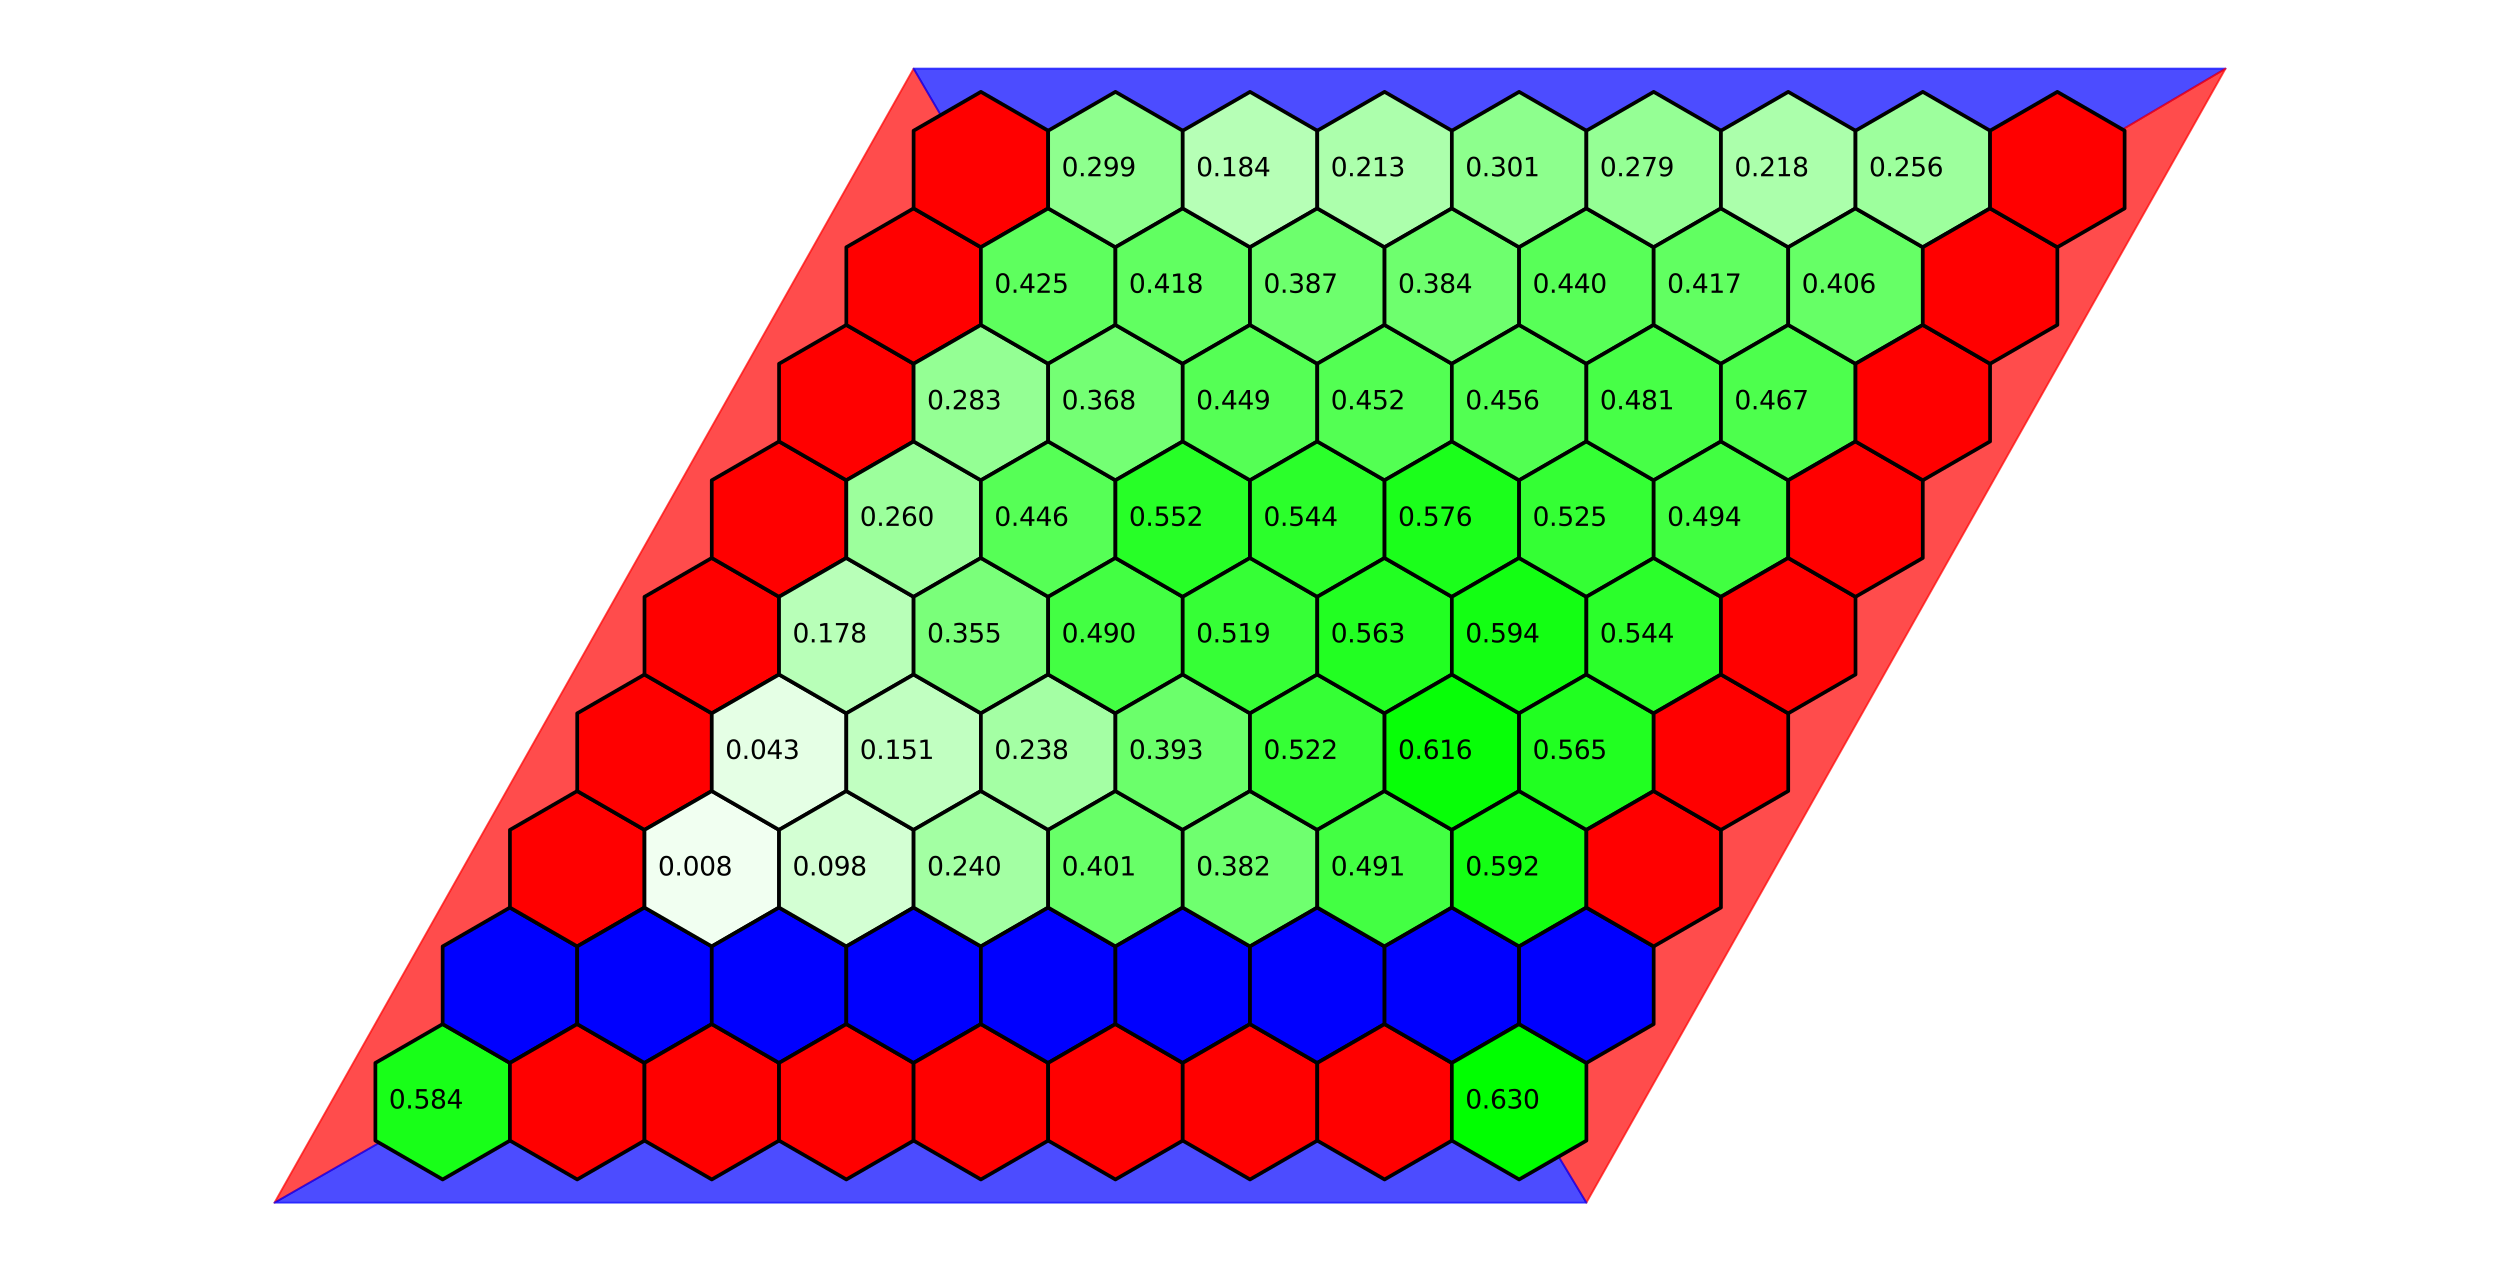 <?xml version="1.0" encoding="utf-8" standalone="no"?>
<!DOCTYPE svg PUBLIC "-//W3C//DTD SVG 1.1//EN"
  "http://www.w3.org/Graphics/SVG/1.1/DTD/svg11.dtd">
<svg xmlns:xlink="http://www.w3.org/1999/xlink" width="1350.72pt" height="686.88pt" viewBox="0 0 1350.72 686.88" xmlns="http://www.w3.org/2000/svg" version="1.1">
 <defs>
  <style type="text/css">*{stroke-linejoin: round; stroke-linecap: butt}</style>
 </defs>
 <g id="figure_1">
  <g id="patch_1">
   <path d="M 0 686.88 
L 1350.72 686.88 
L 1350.72 0 
L 0 0 
z
" style="fill: #ffffff"/>
  </g>
  <g id="axes_1">
   <g id="patch_2">
    <path d="M 675.36 348.31 
L 148.287 649.804 
L 493.611 37.076 
z
" clip-path="url(#pc515f93afd)" style="fill: #ff0000; opacity: 0.7; stroke: #ff0000; stroke-linejoin: miter"/>
   </g>
   <g id="patch_3">
    <path d="M 675.36 348.31 
L 1202.433 37.076 
L 493.611 37.076 
z
" clip-path="url(#pc515f93afd)" style="fill: #0000ff; opacity: 0.7; stroke: #0000ff; stroke-linejoin: miter"/>
   </g>
   <g id="patch_4">
    <path d="M 675.36 348.31 
L 1202.433 37.076 
L 857.109 649.804 
z
" clip-path="url(#pc515f93afd)" style="fill: #ff0000; opacity: 0.7; stroke: #ff0000; stroke-linejoin: miter"/>
   </g>
   <g id="patch_5">
    <path d="M 675.36 348.31 
L 148.287 649.804 
L 857.109 649.804 
z
" clip-path="url(#pc515f93afd)" style="fill: #0000ff; opacity: 0.7; stroke: #0000ff; stroke-linejoin: miter"/>
   </g>
   <g id="patch_6">
    <path d="M 239.162 553.306 
L 202.812 574.293 
L 202.812 616.266 
L 239.162 637.253 
L 275.511 616.266 
L 275.511 574.293 
z
" clip-path="url(#pc515f93afd)" style="fill: #18ff18; stroke: #000000; stroke-width: 2; stroke-linejoin: miter"/>
   </g>
   <g id="patch_7">
    <path d="M 275.511 490.346 
L 239.162 511.333 
L 239.162 553.306 
L 275.511 574.293 
L 311.861 553.306 
L 311.861 511.333 
z
" clip-path="url(#pc515f93afd)" style="fill: #0000ff; stroke: #000000; stroke-width: 2; stroke-linejoin: miter"/>
   </g>
   <g id="patch_8">
    <path d="M 311.861 427.386 
L 275.511 448.373 
L 275.511 490.346 
L 311.861 511.333 
L 348.211 490.346 
L 348.211 448.373 
z
" clip-path="url(#pc515f93afd)" style="fill: #ff0000; stroke: #000000; stroke-width: 2; stroke-linejoin: miter"/>
   </g>
   <g id="patch_9">
    <path d="M 348.211 364.427 
L 311.861 385.413 
L 311.861 427.386 
L 348.211 448.373 
L 384.561 427.386 
L 384.561 385.413 
z
" clip-path="url(#pc515f93afd)" style="fill: #ff0000; stroke: #000000; stroke-width: 2; stroke-linejoin: miter"/>
   </g>
   <g id="patch_10">
    <path d="M 384.561 301.467 
L 348.211 322.453 
L 348.211 364.427 
L 384.561 385.413 
L 420.911 364.427 
L 420.911 322.453 
z
" clip-path="url(#pc515f93afd)" style="fill: #ff0000; stroke: #000000; stroke-width: 2; stroke-linejoin: miter"/>
   </g>
   <g id="patch_11">
    <path d="M 420.911 238.507 
L 384.561 259.494 
L 384.561 301.467 
L 420.911 322.453 
L 457.261 301.467 
L 457.261 259.494 
z
" clip-path="url(#pc515f93afd)" style="fill: #ff0000; stroke: #000000; stroke-width: 2; stroke-linejoin: miter"/>
   </g>
   <g id="patch_12">
    <path d="M 457.261 175.547 
L 420.911 196.534 
L 420.911 238.507 
L 457.261 259.494 
L 493.611 238.507 
L 493.611 196.534 
z
" clip-path="url(#pc515f93afd)" style="fill: #ff0000; stroke: #000000; stroke-width: 2; stroke-linejoin: miter"/>
   </g>
   <g id="patch_13">
    <path d="M 493.611 112.587 
L 457.261 133.574 
L 457.261 175.547 
L 493.611 196.534 
L 529.961 175.547 
L 529.961 133.574 
z
" clip-path="url(#pc515f93afd)" style="fill: #ff0000; stroke: #000000; stroke-width: 2; stroke-linejoin: miter"/>
   </g>
   <g id="patch_14">
    <path d="M 529.961 49.627 
L 493.611 70.614 
L 493.611 112.587 
L 529.961 133.574 
L 566.31 112.587 
L 566.31 70.614 
z
" clip-path="url(#pc515f93afd)" style="fill: #ff0000; stroke: #000000; stroke-width: 2; stroke-linejoin: miter"/>
   </g>
   <g id="patch_15">
    <path d="M 311.861 553.306 
L 275.511 574.293 
L 275.511 616.266 
L 311.861 637.253 
L 348.211 616.266 
L 348.211 574.293 
z
" clip-path="url(#pc515f93afd)" style="fill: #ff0000; stroke: #000000; stroke-width: 2; stroke-linejoin: miter"/>
   </g>
   <g id="patch_16">
    <path d="M 348.211 490.346 
L 311.861 511.333 
L 311.861 553.306 
L 348.211 574.293 
L 384.561 553.306 
L 384.561 511.333 
z
" clip-path="url(#pc515f93afd)" style="fill: #0000ff; stroke: #000000; stroke-width: 2; stroke-linejoin: miter"/>
   </g>
   <g id="patch_17">
    <path d="M 384.561 427.386 
L 348.211 448.373 
L 348.211 490.346 
L 384.561 511.333 
L 420.911 490.346 
L 420.911 448.373 
z
" clip-path="url(#pc515f93afd)" style="fill: #f1fff1; stroke: #000000; stroke-width: 2; stroke-linejoin: miter"/>
   </g>
   <g id="patch_18">
    <path d="M 420.911 364.427 
L 384.561 385.413 
L 384.561 427.386 
L 420.911 448.373 
L 457.261 427.386 
L 457.261 385.413 
z
" clip-path="url(#pc515f93afd)" style="fill: #e5ffe5; stroke: #000000; stroke-width: 2; stroke-linejoin: miter"/>
   </g>
   <g id="patch_19">
    <path d="M 457.261 301.467 
L 420.911 322.453 
L 420.911 364.427 
L 457.261 385.413 
L 493.611 364.427 
L 493.611 322.453 
z
" clip-path="url(#pc515f93afd)" style="fill: #b8ffb8; stroke: #000000; stroke-width: 2; stroke-linejoin: miter"/>
   </g>
   <g id="patch_20">
    <path d="M 493.611 238.507 
L 457.261 259.494 
L 457.261 301.467 
L 493.611 322.453 
L 529.961 301.467 
L 529.961 259.494 
z
" clip-path="url(#pc515f93afd)" style="fill: #9cff9c; stroke: #000000; stroke-width: 2; stroke-linejoin: miter"/>
   </g>
   <g id="patch_21">
    <path d="M 529.961 175.547 
L 493.611 196.534 
L 493.611 238.507 
L 529.961 259.494 
L 566.31 238.507 
L 566.31 196.534 
z
" clip-path="url(#pc515f93afd)" style="fill: #94ff94; stroke: #000000; stroke-width: 2; stroke-linejoin: miter"/>
   </g>
   <g id="patch_22">
    <path d="M 566.31 112.587 
L 529.961 133.574 
L 529.961 175.547 
L 566.31 196.534 
L 602.66 175.547 
L 602.66 133.574 
z
" clip-path="url(#pc515f93afd)" style="fill: #5eff5e; stroke: #000000; stroke-width: 2; stroke-linejoin: miter"/>
   </g>
   <g id="patch_23">
    <path d="M 602.66 49.627 
L 566.31 70.614 
L 566.31 112.587 
L 602.66 133.574 
L 639.01 112.587 
L 639.01 70.614 
z
" clip-path="url(#pc515f93afd)" style="fill: #8eff8e; stroke: #000000; stroke-width: 2; stroke-linejoin: miter"/>
   </g>
   <g id="patch_24">
    <path d="M 384.561 553.306 
L 348.211 574.293 
L 348.211 616.266 
L 384.561 637.253 
L 420.911 616.266 
L 420.911 574.293 
z
" clip-path="url(#pc515f93afd)" style="fill: #ff0000; stroke: #000000; stroke-width: 2; stroke-linejoin: miter"/>
   </g>
   <g id="patch_25">
    <path d="M 420.911 490.346 
L 384.561 511.333 
L 384.561 553.306 
L 420.911 574.293 
L 457.261 553.306 
L 457.261 511.333 
z
" clip-path="url(#pc515f93afd)" style="fill: #0000ff; stroke: #000000; stroke-width: 2; stroke-linejoin: miter"/>
   </g>
   <g id="patch_26">
    <path d="M 457.261 427.386 
L 420.911 448.373 
L 420.911 490.346 
L 457.261 511.333 
L 493.611 490.346 
L 493.611 448.373 
z
" clip-path="url(#pc515f93afd)" style="fill: #d3ffd3; stroke: #000000; stroke-width: 2; stroke-linejoin: miter"/>
   </g>
   <g id="patch_27">
    <path d="M 493.611 364.427 
L 457.261 385.413 
L 457.261 427.386 
L 493.611 448.373 
L 529.961 427.386 
L 529.961 385.413 
z
" clip-path="url(#pc515f93afd)" style="fill: #c1ffc1; stroke: #000000; stroke-width: 2; stroke-linejoin: miter"/>
   </g>
   <g id="patch_28">
    <path d="M 529.961 301.467 
L 493.611 322.453 
L 493.611 364.427 
L 529.961 385.413 
L 566.31 364.427 
L 566.31 322.453 
z
" clip-path="url(#pc515f93afd)" style="fill: #7aff7a; stroke: #000000; stroke-width: 2; stroke-linejoin: miter"/>
   </g>
   <g id="patch_29">
    <path d="M 566.31 238.507 
L 529.961 259.494 
L 529.961 301.467 
L 566.31 322.453 
L 602.66 301.467 
L 602.66 259.494 
z
" clip-path="url(#pc515f93afd)" style="fill: #56ff56; stroke: #000000; stroke-width: 2; stroke-linejoin: miter"/>
   </g>
   <g id="patch_30">
    <path d="M 602.66 175.547 
L 566.31 196.534 
L 566.31 238.507 
L 602.66 259.494 
L 639.01 238.507 
L 639.01 196.534 
z
" clip-path="url(#pc515f93afd)" style="fill: #74ff74; stroke: #000000; stroke-width: 2; stroke-linejoin: miter"/>
   </g>
   <g id="patch_31">
    <path d="M 639.01 112.587 
L 602.66 133.574 
L 602.66 175.547 
L 639.01 196.534 
L 675.36 175.547 
L 675.36 133.574 
z
" clip-path="url(#pc515f93afd)" style="fill: #61ff61; stroke: #000000; stroke-width: 2; stroke-linejoin: miter"/>
   </g>
   <g id="patch_32">
    <path d="M 675.36 49.627 
L 639.01 70.614 
L 639.01 112.587 
L 675.36 133.574 
L 711.71 112.587 
L 711.71 70.614 
z
" clip-path="url(#pc515f93afd)" style="fill: #b6ffb6; stroke: #000000; stroke-width: 2; stroke-linejoin: miter"/>
   </g>
   <g id="patch_33">
    <path d="M 457.261 553.306 
L 420.911 574.293 
L 420.911 616.266 
L 457.261 637.253 
L 493.611 616.266 
L 493.611 574.293 
z
" clip-path="url(#pc515f93afd)" style="fill: #ff0000; stroke: #000000; stroke-width: 2; stroke-linejoin: miter"/>
   </g>
   <g id="patch_34">
    <path d="M 493.611 490.346 
L 457.261 511.333 
L 457.261 553.306 
L 493.611 574.293 
L 529.961 553.306 
L 529.961 511.333 
z
" clip-path="url(#pc515f93afd)" style="fill: #0000ff; stroke: #000000; stroke-width: 2; stroke-linejoin: miter"/>
   </g>
   <g id="patch_35">
    <path d="M 529.961 427.386 
L 493.611 448.373 
L 493.611 490.346 
L 529.961 511.333 
L 566.31 490.346 
L 566.31 448.373 
z
" clip-path="url(#pc515f93afd)" style="fill: #a3ffa3; stroke: #000000; stroke-width: 2; stroke-linejoin: miter"/>
   </g>
   <g id="patch_36">
    <path d="M 566.31 364.427 
L 529.961 385.413 
L 529.961 427.386 
L 566.31 448.373 
L 602.66 427.386 
L 602.66 385.413 
z
" clip-path="url(#pc515f93afd)" style="fill: #a4ffa4; stroke: #000000; stroke-width: 2; stroke-linejoin: miter"/>
   </g>
   <g id="patch_37">
    <path d="M 602.66 301.467 
L 566.31 322.453 
L 566.31 364.427 
L 602.66 385.413 
L 639.01 364.427 
L 639.01 322.453 
z
" clip-path="url(#pc515f93afd)" style="fill: #43ff43; stroke: #000000; stroke-width: 2; stroke-linejoin: miter"/>
   </g>
   <g id="patch_38">
    <path d="M 639.01 238.507 
L 602.66 259.494 
L 602.66 301.467 
L 639.01 322.453 
L 675.36 301.467 
L 675.36 259.494 
z
" clip-path="url(#pc515f93afd)" style="fill: #27ff27; stroke: #000000; stroke-width: 2; stroke-linejoin: miter"/>
   </g>
   <g id="patch_39">
    <path d="M 675.36 175.547 
L 639.01 196.534 
L 639.01 238.507 
L 675.36 259.494 
L 711.71 238.507 
L 711.71 196.534 
z
" clip-path="url(#pc515f93afd)" style="fill: #55ff55; stroke: #000000; stroke-width: 2; stroke-linejoin: miter"/>
   </g>
   <g id="patch_40">
    <path d="M 711.71 112.587 
L 675.36 133.574 
L 675.36 175.547 
L 711.71 196.534 
L 748.06 175.547 
L 748.06 133.574 
z
" clip-path="url(#pc515f93afd)" style="fill: #6dff6d; stroke: #000000; stroke-width: 2; stroke-linejoin: miter"/>
   </g>
   <g id="patch_41">
    <path d="M 748.06 49.627 
L 711.71 70.614 
L 711.71 112.587 
L 748.06 133.574 
L 784.41 112.587 
L 784.41 70.614 
z
" clip-path="url(#pc515f93afd)" style="fill: #acffac; stroke: #000000; stroke-width: 2; stroke-linejoin: miter"/>
   </g>
   <g id="patch_42">
    <path d="M 529.961 553.306 
L 493.611 574.293 
L 493.611 616.266 
L 529.961 637.253 
L 566.31 616.266 
L 566.31 574.293 
z
" clip-path="url(#pc515f93afd)" style="fill: #ff0000; stroke: #000000; stroke-width: 2; stroke-linejoin: miter"/>
   </g>
   <g id="patch_43">
    <path d="M 566.31 490.346 
L 529.961 511.333 
L 529.961 553.306 
L 566.31 574.293 
L 602.66 553.306 
L 602.66 511.333 
z
" clip-path="url(#pc515f93afd)" style="fill: #0000ff; stroke: #000000; stroke-width: 2; stroke-linejoin: miter"/>
   </g>
   <g id="patch_44">
    <path d="M 602.66 427.386 
L 566.31 448.373 
L 566.31 490.346 
L 602.66 511.333 
L 639.01 490.346 
L 639.01 448.373 
z
" clip-path="url(#pc515f93afd)" style="fill: #68ff68; stroke: #000000; stroke-width: 2; stroke-linejoin: miter"/>
   </g>
   <g id="patch_45">
    <path d="M 639.01 364.427 
L 602.66 385.413 
L 602.66 427.386 
L 639.01 448.373 
L 675.36 427.386 
L 675.36 385.413 
z
" clip-path="url(#pc515f93afd)" style="fill: #6bff6b; stroke: #000000; stroke-width: 2; stroke-linejoin: miter"/>
   </g>
   <g id="patch_46">
    <path d="M 675.36 301.467 
L 639.01 322.453 
L 639.01 364.427 
L 675.36 385.413 
L 711.71 364.427 
L 711.71 322.453 
z
" clip-path="url(#pc515f93afd)" style="fill: #36ff36; stroke: #000000; stroke-width: 2; stroke-linejoin: miter"/>
   </g>
   <g id="patch_47">
    <path d="M 711.71 238.507 
L 675.36 259.494 
L 675.36 301.467 
L 711.71 322.453 
L 748.06 301.467 
L 748.06 259.494 
z
" clip-path="url(#pc515f93afd)" style="fill: #2bff2b; stroke: #000000; stroke-width: 2; stroke-linejoin: miter"/>
   </g>
   <g id="patch_48">
    <path d="M 748.06 175.547 
L 711.71 196.534 
L 711.71 238.507 
L 748.06 259.494 
L 784.41 238.507 
L 784.41 196.534 
z
" clip-path="url(#pc515f93afd)" style="fill: #53ff53; stroke: #000000; stroke-width: 2; stroke-linejoin: miter"/>
   </g>
   <g id="patch_49">
    <path d="M 784.41 112.587 
L 748.06 133.574 
L 748.06 175.547 
L 784.41 196.534 
L 820.759 175.547 
L 820.759 133.574 
z
" clip-path="url(#pc515f93afd)" style="fill: #6eff6e; stroke: #000000; stroke-width: 2; stroke-linejoin: miter"/>
   </g>
   <g id="patch_50">
    <path d="M 820.759 49.627 
L 784.41 70.614 
L 784.41 112.587 
L 820.759 133.574 
L 857.109 112.587 
L 857.109 70.614 
z
" clip-path="url(#pc515f93afd)" style="fill: #8dff8d; stroke: #000000; stroke-width: 2; stroke-linejoin: miter"/>
   </g>
   <g id="patch_51">
    <path d="M 602.66 553.306 
L 566.31 574.293 
L 566.31 616.266 
L 602.66 637.253 
L 639.01 616.266 
L 639.01 574.293 
z
" clip-path="url(#pc515f93afd)" style="fill: #ff0000; stroke: #000000; stroke-width: 2; stroke-linejoin: miter"/>
   </g>
   <g id="patch_52">
    <path d="M 639.01 490.346 
L 602.66 511.333 
L 602.66 553.306 
L 639.01 574.293 
L 675.36 553.306 
L 675.36 511.333 
z
" clip-path="url(#pc515f93afd)" style="fill: #0000ff; stroke: #000000; stroke-width: 2; stroke-linejoin: miter"/>
   </g>
   <g id="patch_53">
    <path d="M 675.36 427.386 
L 639.01 448.373 
L 639.01 490.346 
L 675.36 511.333 
L 711.71 490.346 
L 711.71 448.373 
z
" clip-path="url(#pc515f93afd)" style="fill: #6fff6f; stroke: #000000; stroke-width: 2; stroke-linejoin: miter"/>
   </g>
   <g id="patch_54">
    <path d="M 711.71 364.427 
L 675.36 385.413 
L 675.36 427.386 
L 711.71 448.373 
L 748.06 427.386 
L 748.06 385.413 
z
" clip-path="url(#pc515f93afd)" style="fill: #35ff35; stroke: #000000; stroke-width: 2; stroke-linejoin: miter"/>
   </g>
   <g id="patch_55">
    <path d="M 748.06 301.467 
L 711.71 322.453 
L 711.71 364.427 
L 748.06 385.413 
L 784.41 364.427 
L 784.41 322.453 
z
" clip-path="url(#pc515f93afd)" style="fill: #22ff22; stroke: #000000; stroke-width: 2; stroke-linejoin: miter"/>
   </g>
   <g id="patch_56">
    <path d="M 784.41 238.507 
L 748.06 259.494 
L 748.06 301.467 
L 784.41 322.453 
L 820.759 301.467 
L 820.759 259.494 
z
" clip-path="url(#pc515f93afd)" style="fill: #1bff1b; stroke: #000000; stroke-width: 2; stroke-linejoin: miter"/>
   </g>
   <g id="patch_57">
    <path d="M 820.759 175.547 
L 784.41 196.534 
L 784.41 238.507 
L 820.759 259.494 
L 857.109 238.507 
L 857.109 196.534 
z
" clip-path="url(#pc515f93afd)" style="fill: #52ff52; stroke: #000000; stroke-width: 2; stroke-linejoin: miter"/>
   </g>
   <g id="patch_58">
    <path d="M 857.109 112.587 
L 820.759 133.574 
L 820.759 175.547 
L 857.109 196.534 
L 893.459 175.547 
L 893.459 133.574 
z
" clip-path="url(#pc515f93afd)" style="fill: #58ff58; stroke: #000000; stroke-width: 2; stroke-linejoin: miter"/>
   </g>
   <g id="patch_59">
    <path d="M 893.459 49.627 
L 857.109 70.614 
L 857.109 112.587 
L 893.459 133.574 
L 929.809 112.587 
L 929.809 70.614 
z
" clip-path="url(#pc515f93afd)" style="fill: #95ff95; stroke: #000000; stroke-width: 2; stroke-linejoin: miter"/>
   </g>
   <g id="patch_60">
    <path d="M 675.36 553.306 
L 639.01 574.293 
L 639.01 616.266 
L 675.36 637.253 
L 711.71 616.266 
L 711.71 574.293 
z
" clip-path="url(#pc515f93afd)" style="fill: #ff0000; stroke: #000000; stroke-width: 2; stroke-linejoin: miter"/>
   </g>
   <g id="patch_61">
    <path d="M 711.71 490.346 
L 675.36 511.333 
L 675.36 553.306 
L 711.71 574.293 
L 748.06 553.306 
L 748.06 511.333 
z
" clip-path="url(#pc515f93afd)" style="fill: #0000ff; stroke: #000000; stroke-width: 2; stroke-linejoin: miter"/>
   </g>
   <g id="patch_62">
    <path d="M 748.06 427.386 
L 711.71 448.373 
L 711.71 490.346 
L 748.06 511.333 
L 784.41 490.346 
L 784.41 448.373 
z
" clip-path="url(#pc515f93afd)" style="fill: #43ff43; stroke: #000000; stroke-width: 2; stroke-linejoin: miter"/>
   </g>
   <g id="patch_63">
    <path d="M 784.41 364.427 
L 748.06 385.413 
L 748.06 427.386 
L 784.41 448.373 
L 820.759 427.386 
L 820.759 385.413 
z
" clip-path="url(#pc515f93afd)" style="fill: #07ff07; stroke: #000000; stroke-width: 2; stroke-linejoin: miter"/>
   </g>
   <g id="patch_64">
    <path d="M 820.759 301.467 
L 784.41 322.453 
L 784.41 364.427 
L 820.759 385.413 
L 857.109 364.427 
L 857.109 322.453 
z
" clip-path="url(#pc515f93afd)" style="fill: #13ff13; stroke: #000000; stroke-width: 2; stroke-linejoin: miter"/>
   </g>
   <g id="patch_65">
    <path d="M 857.109 238.507 
L 820.759 259.494 
L 820.759 301.467 
L 857.109 322.453 
L 893.459 301.467 
L 893.459 259.494 
z
" clip-path="url(#pc515f93afd)" style="fill: #34ff34; stroke: #000000; stroke-width: 2; stroke-linejoin: miter"/>
   </g>
   <g id="patch_66">
    <path d="M 893.459 175.547 
L 857.109 196.534 
L 857.109 238.507 
L 893.459 259.494 
L 929.809 238.507 
L 929.809 196.534 
z
" clip-path="url(#pc515f93afd)" style="fill: #47ff47; stroke: #000000; stroke-width: 2; stroke-linejoin: miter"/>
   </g>
   <g id="patch_67">
    <path d="M 929.809 112.587 
L 893.459 133.574 
L 893.459 175.547 
L 929.809 196.534 
L 966.159 175.547 
L 966.159 133.574 
z
" clip-path="url(#pc515f93afd)" style="fill: #61ff61; stroke: #000000; stroke-width: 2; stroke-linejoin: miter"/>
   </g>
   <g id="patch_68">
    <path d="M 966.159 49.627 
L 929.809 70.614 
L 929.809 112.587 
L 966.159 133.574 
L 1002.509 112.587 
L 1002.509 70.614 
z
" clip-path="url(#pc515f93afd)" style="fill: #abffab; stroke: #000000; stroke-width: 2; stroke-linejoin: miter"/>
   </g>
   <g id="patch_69">
    <path d="M 748.06 553.306 
L 711.71 574.293 
L 711.71 616.266 
L 748.06 637.253 
L 784.41 616.266 
L 784.41 574.293 
z
" clip-path="url(#pc515f93afd)" style="fill: #ff0000; stroke: #000000; stroke-width: 2; stroke-linejoin: miter"/>
   </g>
   <g id="patch_70">
    <path d="M 784.41 490.346 
L 748.06 511.333 
L 748.06 553.306 
L 784.41 574.293 
L 820.759 553.306 
L 820.759 511.333 
z
" clip-path="url(#pc515f93afd)" style="fill: #0000ff; stroke: #000000; stroke-width: 2; stroke-linejoin: miter"/>
   </g>
   <g id="patch_71">
    <path d="M 820.759 427.386 
L 784.41 448.373 
L 784.41 490.346 
L 820.759 511.333 
L 857.109 490.346 
L 857.109 448.373 
z
" clip-path="url(#pc515f93afd)" style="fill: #14ff14; stroke: #000000; stroke-width: 2; stroke-linejoin: miter"/>
   </g>
   <g id="patch_72">
    <path d="M 857.109 364.427 
L 820.759 385.413 
L 820.759 427.386 
L 857.109 448.373 
L 893.459 427.386 
L 893.459 385.413 
z
" clip-path="url(#pc515f93afd)" style="fill: #21ff21; stroke: #000000; stroke-width: 2; stroke-linejoin: miter"/>
   </g>
   <g id="patch_73">
    <path d="M 893.459 301.467 
L 857.109 322.453 
L 857.109 364.427 
L 893.459 385.413 
L 929.809 364.427 
L 929.809 322.453 
z
" clip-path="url(#pc515f93afd)" style="fill: #2bff2b; stroke: #000000; stroke-width: 2; stroke-linejoin: miter"/>
   </g>
   <g id="patch_74">
    <path d="M 929.809 238.507 
L 893.459 259.494 
L 893.459 301.467 
L 929.809 322.453 
L 966.159 301.467 
L 966.159 259.494 
z
" clip-path="url(#pc515f93afd)" style="fill: #41ff41; stroke: #000000; stroke-width: 2; stroke-linejoin: miter"/>
   </g>
   <g id="patch_75">
    <path d="M 966.159 175.547 
L 929.809 196.534 
L 929.809 238.507 
L 966.159 259.494 
L 1002.509 238.507 
L 1002.509 196.534 
z
" clip-path="url(#pc515f93afd)" style="fill: #4dff4d; stroke: #000000; stroke-width: 2; stroke-linejoin: miter"/>
   </g>
   <g id="patch_76">
    <path d="M 1002.509 112.587 
L 966.159 133.574 
L 966.159 175.547 
L 1002.509 196.534 
L 1038.859 175.547 
L 1038.859 133.574 
z
" clip-path="url(#pc515f93afd)" style="fill: #66ff66; stroke: #000000; stroke-width: 2; stroke-linejoin: miter"/>
   </g>
   <g id="patch_77">
    <path d="M 1038.859 49.627 
L 1002.509 70.614 
L 1002.509 112.587 
L 1038.859 133.574 
L 1075.209 112.587 
L 1075.209 70.614 
z
" clip-path="url(#pc515f93afd)" style="fill: #9dff9d; stroke: #000000; stroke-width: 2; stroke-linejoin: miter"/>
   </g>
   <g id="patch_78">
    <path d="M 820.759 553.306 
L 784.41 574.293 
L 784.41 616.266 
L 820.759 637.253 
L 857.109 616.266 
L 857.109 574.293 
z
" clip-path="url(#pc515f93afd)" style="fill: #00ff00; stroke: #000000; stroke-width: 2; stroke-linejoin: miter"/>
   </g>
   <g id="patch_79">
    <path d="M 857.109 490.346 
L 820.759 511.333 
L 820.759 553.306 
L 857.109 574.293 
L 893.459 553.306 
L 893.459 511.333 
z
" clip-path="url(#pc515f93afd)" style="fill: #0000ff; stroke: #000000; stroke-width: 2; stroke-linejoin: miter"/>
   </g>
   <g id="patch_80">
    <path d="M 893.459 427.386 
L 857.109 448.373 
L 857.109 490.346 
L 893.459 511.333 
L 929.809 490.346 
L 929.809 448.373 
z
" clip-path="url(#pc515f93afd)" style="fill: #ff0000; stroke: #000000; stroke-width: 2; stroke-linejoin: miter"/>
   </g>
   <g id="patch_81">
    <path d="M 929.809 364.427 
L 893.459 385.413 
L 893.459 427.386 
L 929.809 448.373 
L 966.159 427.386 
L 966.159 385.413 
z
" clip-path="url(#pc515f93afd)" style="fill: #ff0000; stroke: #000000; stroke-width: 2; stroke-linejoin: miter"/>
   </g>
   <g id="patch_82">
    <path d="M 966.159 301.467 
L 929.809 322.453 
L 929.809 364.427 
L 966.159 385.413 
L 1002.509 364.427 
L 1002.509 322.453 
z
" clip-path="url(#pc515f93afd)" style="fill: #ff0000; stroke: #000000; stroke-width: 2; stroke-linejoin: miter"/>
   </g>
   <g id="patch_83">
    <path d="M 1002.509 238.507 
L 966.159 259.494 
L 966.159 301.467 
L 1002.509 322.453 
L 1038.859 301.467 
L 1038.859 259.494 
z
" clip-path="url(#pc515f93afd)" style="fill: #ff0000; stroke: #000000; stroke-width: 2; stroke-linejoin: miter"/>
   </g>
   <g id="patch_84">
    <path d="M 1038.859 175.547 
L 1002.509 196.534 
L 1002.509 238.507 
L 1038.859 259.494 
L 1075.209 238.507 
L 1075.209 196.534 
z
" clip-path="url(#pc515f93afd)" style="fill: #ff0000; stroke: #000000; stroke-width: 2; stroke-linejoin: miter"/>
   </g>
   <g id="patch_85">
    <path d="M 1075.209 112.587 
L 1038.859 133.574 
L 1038.859 175.547 
L 1075.209 196.534 
L 1111.558 175.547 
L 1111.558 133.574 
z
" clip-path="url(#pc515f93afd)" style="fill: #ff0000; stroke: #000000; stroke-width: 2; stroke-linejoin: miter"/>
   </g>
   <g id="patch_86">
    <path d="M 1111.558 49.627 
L 1075.209 70.614 
L 1075.209 112.587 
L 1111.558 133.574 
L 1147.908 112.587 
L 1147.908 70.614 
z
" clip-path="url(#pc515f93afd)" style="fill: #ff0000; stroke: #000000; stroke-width: 2; stroke-linejoin: miter"/>
   </g>
   <g id="text_1">
    <!-- 0.584 -->
    <g transform="translate(210.082 598.914)scale(0.14 -0.14)">
     <defs>
      <path id="DejaVuSans-30" d="M 2034 4250 
Q 1547 4250 1301 3770 
Q 1056 3291 1056 2328 
Q 1056 1369 1301 889 
Q 1547 409 2034 409 
Q 2525 409 2770 889 
Q 3016 1369 3016 2328 
Q 3016 3291 2770 3770 
Q 2525 4250 2034 4250 
z
M 2034 4750 
Q 2819 4750 3233 4129 
Q 3647 3509 3647 2328 
Q 3647 1150 3233 529 
Q 2819 -91 2034 -91 
Q 1250 -91 836 529 
Q 422 1150 422 2328 
Q 422 3509 836 4129 
Q 1250 4750 2034 4750 
z
" transform="scale(0.016)"/>
      <path id="DejaVuSans-2e" d="M 684 794 
L 1344 794 
L 1344 0 
L 684 0 
L 684 794 
z
" transform="scale(0.016)"/>
      <path id="DejaVuSans-35" d="M 691 4666 
L 3169 4666 
L 3169 4134 
L 1269 4134 
L 1269 2991 
Q 1406 3038 1543 3061 
Q 1681 3084 1819 3084 
Q 2600 3084 3056 2656 
Q 3513 2228 3513 1497 
Q 3513 744 3044 326 
Q 2575 -91 1722 -91 
Q 1428 -91 1123 -41 
Q 819 9 494 109 
L 494 744 
Q 775 591 1075 516 
Q 1375 441 1709 441 
Q 2250 441 2565 725 
Q 2881 1009 2881 1497 
Q 2881 1984 2565 2268 
Q 2250 2553 1709 2553 
Q 1456 2553 1204 2497 
Q 953 2441 691 2322 
L 691 4666 
z
" transform="scale(0.016)"/>
      <path id="DejaVuSans-38" d="M 2034 2216 
Q 1584 2216 1326 1975 
Q 1069 1734 1069 1313 
Q 1069 891 1326 650 
Q 1584 409 2034 409 
Q 2484 409 2743 651 
Q 3003 894 3003 1313 
Q 3003 1734 2745 1975 
Q 2488 2216 2034 2216 
z
M 1403 2484 
Q 997 2584 770 2862 
Q 544 3141 544 3541 
Q 544 4100 942 4425 
Q 1341 4750 2034 4750 
Q 2731 4750 3128 4425 
Q 3525 4100 3525 3541 
Q 3525 3141 3298 2862 
Q 3072 2584 2669 2484 
Q 3125 2378 3379 2068 
Q 3634 1759 3634 1313 
Q 3634 634 3220 271 
Q 2806 -91 2034 -91 
Q 1263 -91 848 271 
Q 434 634 434 1313 
Q 434 1759 690 2068 
Q 947 2378 1403 2484 
z
M 1172 3481 
Q 1172 3119 1398 2916 
Q 1625 2713 2034 2713 
Q 2441 2713 2670 2916 
Q 2900 3119 2900 3481 
Q 2900 3844 2670 4047 
Q 2441 4250 2034 4250 
Q 1625 4250 1398 4047 
Q 1172 3844 1172 3481 
z
" transform="scale(0.016)"/>
      <path id="DejaVuSans-34" d="M 2419 4116 
L 825 1625 
L 2419 1625 
L 2419 4116 
z
M 2253 4666 
L 3047 4666 
L 3047 1625 
L 3713 1625 
L 3713 1100 
L 3047 1100 
L 3047 0 
L 2419 0 
L 2419 1100 
L 313 1100 
L 313 1709 
L 2253 4666 
z
" transform="scale(0.016)"/>
     </defs>
     <use xlink:href="#DejaVuSans-30"/>
     <use xlink:href="#DejaVuSans-2e" x="63.623"/>
     <use xlink:href="#DejaVuSans-35" x="95.41"/>
     <use xlink:href="#DejaVuSans-38" x="159.033"/>
     <use xlink:href="#DejaVuSans-34" x="222.656"/>
    </g>
   </g>
   <g id="text_2">
    <!-- 0.008 -->
    <g transform="translate(355.481 472.995)scale(0.14 -0.14)">
     <use xlink:href="#DejaVuSans-30"/>
     <use xlink:href="#DejaVuSans-2e" x="63.623"/>
     <use xlink:href="#DejaVuSans-30" x="95.41"/>
     <use xlink:href="#DejaVuSans-30" x="159.033"/>
     <use xlink:href="#DejaVuSans-38" x="222.656"/>
    </g>
   </g>
   <g id="text_3">
    <!-- 0.043 -->
    <g transform="translate(391.831 410.035)scale(0.14 -0.14)">
     <defs>
      <path id="DejaVuSans-33" d="M 2597 2516 
Q 3050 2419 3304 2112 
Q 3559 1806 3559 1356 
Q 3559 666 3084 287 
Q 2609 -91 1734 -91 
Q 1441 -91 1130 -33 
Q 819 25 488 141 
L 488 750 
Q 750 597 1062 519 
Q 1375 441 1716 441 
Q 2309 441 2620 675 
Q 2931 909 2931 1356 
Q 2931 1769 2642 2001 
Q 2353 2234 1838 2234 
L 1294 2234 
L 1294 2753 
L 1863 2753 
Q 2328 2753 2575 2939 
Q 2822 3125 2822 3475 
Q 2822 3834 2567 4026 
Q 2313 4219 1838 4219 
Q 1578 4219 1281 4162 
Q 984 4106 628 3988 
L 628 4550 
Q 988 4650 1302 4700 
Q 1616 4750 1894 4750 
Q 2613 4750 3031 4423 
Q 3450 4097 3450 3541 
Q 3450 3153 3228 2886 
Q 3006 2619 2597 2516 
z
" transform="scale(0.016)"/>
     </defs>
     <use xlink:href="#DejaVuSans-30"/>
     <use xlink:href="#DejaVuSans-2e" x="63.623"/>
     <use xlink:href="#DejaVuSans-30" x="95.41"/>
     <use xlink:href="#DejaVuSans-34" x="159.033"/>
     <use xlink:href="#DejaVuSans-33" x="222.656"/>
    </g>
   </g>
   <g id="text_4">
    <!-- 0.178 -->
    <g transform="translate(428.181 347.075)scale(0.14 -0.14)">
     <defs>
      <path id="DejaVuSans-31" d="M 794 531 
L 1825 531 
L 1825 4091 
L 703 3866 
L 703 4441 
L 1819 4666 
L 2450 4666 
L 2450 531 
L 3481 531 
L 3481 0 
L 794 0 
L 794 531 
z
" transform="scale(0.016)"/>
      <path id="DejaVuSans-37" d="M 525 4666 
L 3525 4666 
L 3525 4397 
L 1831 0 
L 1172 0 
L 2766 4134 
L 525 4134 
L 525 4666 
z
" transform="scale(0.016)"/>
     </defs>
     <use xlink:href="#DejaVuSans-30"/>
     <use xlink:href="#DejaVuSans-2e" x="63.623"/>
     <use xlink:href="#DejaVuSans-31" x="95.41"/>
     <use xlink:href="#DejaVuSans-37" x="159.033"/>
     <use xlink:href="#DejaVuSans-38" x="222.656"/>
    </g>
   </g>
   <g id="text_5">
    <!-- 0.260 -->
    <g transform="translate(464.531 284.115)scale(0.14 -0.14)">
     <defs>
      <path id="DejaVuSans-32" d="M 1228 531 
L 3431 531 
L 3431 0 
L 469 0 
L 469 531 
Q 828 903 1448 1529 
Q 2069 2156 2228 2338 
Q 2531 2678 2651 2914 
Q 2772 3150 2772 3378 
Q 2772 3750 2511 3984 
Q 2250 4219 1831 4219 
Q 1534 4219 1204 4116 
Q 875 4013 500 3803 
L 500 4441 
Q 881 4594 1212 4672 
Q 1544 4750 1819 4750 
Q 2544 4750 2975 4387 
Q 3406 4025 3406 3419 
Q 3406 3131 3298 2873 
Q 3191 2616 2906 2266 
Q 2828 2175 2409 1742 
Q 1991 1309 1228 531 
z
" transform="scale(0.016)"/>
      <path id="DejaVuSans-36" d="M 2113 2584 
Q 1688 2584 1439 2293 
Q 1191 2003 1191 1497 
Q 1191 994 1439 701 
Q 1688 409 2113 409 
Q 2538 409 2786 701 
Q 3034 994 3034 1497 
Q 3034 2003 2786 2293 
Q 2538 2584 2113 2584 
z
M 3366 4563 
L 3366 3988 
Q 3128 4100 2886 4159 
Q 2644 4219 2406 4219 
Q 1781 4219 1451 3797 
Q 1122 3375 1075 2522 
Q 1259 2794 1537 2939 
Q 1816 3084 2150 3084 
Q 2853 3084 3261 2657 
Q 3669 2231 3669 1497 
Q 3669 778 3244 343 
Q 2819 -91 2113 -91 
Q 1303 -91 875 529 
Q 447 1150 447 2328 
Q 447 3434 972 4092 
Q 1497 4750 2381 4750 
Q 2619 4750 2861 4703 
Q 3103 4656 3366 4563 
z
" transform="scale(0.016)"/>
     </defs>
     <use xlink:href="#DejaVuSans-30"/>
     <use xlink:href="#DejaVuSans-2e" x="63.623"/>
     <use xlink:href="#DejaVuSans-32" x="95.41"/>
     <use xlink:href="#DejaVuSans-36" x="159.033"/>
     <use xlink:href="#DejaVuSans-30" x="222.656"/>
    </g>
   </g>
   <g id="text_6">
    <!-- 0.283 -->
    <g transform="translate(500.881 221.155)scale(0.14 -0.14)">
     <use xlink:href="#DejaVuSans-30"/>
     <use xlink:href="#DejaVuSans-2e" x="63.623"/>
     <use xlink:href="#DejaVuSans-32" x="95.41"/>
     <use xlink:href="#DejaVuSans-38" x="159.033"/>
     <use xlink:href="#DejaVuSans-33" x="222.656"/>
    </g>
   </g>
   <g id="text_7">
    <!-- 0.425 -->
    <g transform="translate(537.23 158.196)scale(0.14 -0.14)">
     <use xlink:href="#DejaVuSans-30"/>
     <use xlink:href="#DejaVuSans-2e" x="63.623"/>
     <use xlink:href="#DejaVuSans-34" x="95.41"/>
     <use xlink:href="#DejaVuSans-32" x="159.033"/>
     <use xlink:href="#DejaVuSans-35" x="222.656"/>
    </g>
   </g>
   <g id="text_8">
    <!-- 0.299 -->
    <g transform="translate(573.58 95.236)scale(0.14 -0.14)">
     <defs>
      <path id="DejaVuSans-39" d="M 703 97 
L 703 672 
Q 941 559 1184 500 
Q 1428 441 1663 441 
Q 2288 441 2617 861 
Q 2947 1281 2994 2138 
Q 2813 1869 2534 1725 
Q 2256 1581 1919 1581 
Q 1219 1581 811 2004 
Q 403 2428 403 3163 
Q 403 3881 828 4315 
Q 1253 4750 1959 4750 
Q 2769 4750 3195 4129 
Q 3622 3509 3622 2328 
Q 3622 1225 3098 567 
Q 2575 -91 1691 -91 
Q 1453 -91 1209 -44 
Q 966 3 703 97 
z
M 1959 2075 
Q 2384 2075 2632 2365 
Q 2881 2656 2881 3163 
Q 2881 3666 2632 3958 
Q 2384 4250 1959 4250 
Q 1534 4250 1286 3958 
Q 1038 3666 1038 3163 
Q 1038 2656 1286 2365 
Q 1534 2075 1959 2075 
z
" transform="scale(0.016)"/>
     </defs>
     <use xlink:href="#DejaVuSans-30"/>
     <use xlink:href="#DejaVuSans-2e" x="63.623"/>
     <use xlink:href="#DejaVuSans-32" x="95.41"/>
     <use xlink:href="#DejaVuSans-39" x="159.033"/>
     <use xlink:href="#DejaVuSans-39" x="222.656"/>
    </g>
   </g>
   <g id="text_9">
    <!-- 0.098 -->
    <g transform="translate(428.181 472.995)scale(0.14 -0.14)">
     <use xlink:href="#DejaVuSans-30"/>
     <use xlink:href="#DejaVuSans-2e" x="63.623"/>
     <use xlink:href="#DejaVuSans-30" x="95.41"/>
     <use xlink:href="#DejaVuSans-39" x="159.033"/>
     <use xlink:href="#DejaVuSans-38" x="222.656"/>
    </g>
   </g>
   <g id="text_10">
    <!-- 0.151 -->
    <g transform="translate(464.531 410.035)scale(0.14 -0.14)">
     <use xlink:href="#DejaVuSans-30"/>
     <use xlink:href="#DejaVuSans-2e" x="63.623"/>
     <use xlink:href="#DejaVuSans-31" x="95.41"/>
     <use xlink:href="#DejaVuSans-35" x="159.033"/>
     <use xlink:href="#DejaVuSans-31" x="222.656"/>
    </g>
   </g>
   <g id="text_11">
    <!-- 0.355 -->
    <g transform="translate(500.881 347.075)scale(0.14 -0.14)">
     <use xlink:href="#DejaVuSans-30"/>
     <use xlink:href="#DejaVuSans-2e" x="63.623"/>
     <use xlink:href="#DejaVuSans-33" x="95.41"/>
     <use xlink:href="#DejaVuSans-35" x="159.033"/>
     <use xlink:href="#DejaVuSans-35" x="222.656"/>
    </g>
   </g>
   <g id="text_12">
    <!-- 0.446 -->
    <g transform="translate(537.23 284.115)scale(0.14 -0.14)">
     <use xlink:href="#DejaVuSans-30"/>
     <use xlink:href="#DejaVuSans-2e" x="63.623"/>
     <use xlink:href="#DejaVuSans-34" x="95.41"/>
     <use xlink:href="#DejaVuSans-34" x="159.033"/>
     <use xlink:href="#DejaVuSans-36" x="222.656"/>
    </g>
   </g>
   <g id="text_13">
    <!-- 0.368 -->
    <g transform="translate(573.58 221.155)scale(0.14 -0.14)">
     <use xlink:href="#DejaVuSans-30"/>
     <use xlink:href="#DejaVuSans-2e" x="63.623"/>
     <use xlink:href="#DejaVuSans-33" x="95.41"/>
     <use xlink:href="#DejaVuSans-36" x="159.033"/>
     <use xlink:href="#DejaVuSans-38" x="222.656"/>
    </g>
   </g>
   <g id="text_14">
    <!-- 0.418 -->
    <g transform="translate(609.93 158.196)scale(0.14 -0.14)">
     <use xlink:href="#DejaVuSans-30"/>
     <use xlink:href="#DejaVuSans-2e" x="63.623"/>
     <use xlink:href="#DejaVuSans-34" x="95.41"/>
     <use xlink:href="#DejaVuSans-31" x="159.033"/>
     <use xlink:href="#DejaVuSans-38" x="222.656"/>
    </g>
   </g>
   <g id="text_15">
    <!-- 0.184 -->
    <g transform="translate(646.28 95.236)scale(0.14 -0.14)">
     <use xlink:href="#DejaVuSans-30"/>
     <use xlink:href="#DejaVuSans-2e" x="63.623"/>
     <use xlink:href="#DejaVuSans-31" x="95.41"/>
     <use xlink:href="#DejaVuSans-38" x="159.033"/>
     <use xlink:href="#DejaVuSans-34" x="222.656"/>
    </g>
   </g>
   <g id="text_16">
    <!-- 0.240 -->
    <g transform="translate(500.881 472.995)scale(0.14 -0.14)">
     <use xlink:href="#DejaVuSans-30"/>
     <use xlink:href="#DejaVuSans-2e" x="63.623"/>
     <use xlink:href="#DejaVuSans-32" x="95.41"/>
     <use xlink:href="#DejaVuSans-34" x="159.033"/>
     <use xlink:href="#DejaVuSans-30" x="222.656"/>
    </g>
   </g>
   <g id="text_17">
    <!-- 0.238 -->
    <g transform="translate(537.23 410.035)scale(0.14 -0.14)">
     <use xlink:href="#DejaVuSans-30"/>
     <use xlink:href="#DejaVuSans-2e" x="63.623"/>
     <use xlink:href="#DejaVuSans-32" x="95.41"/>
     <use xlink:href="#DejaVuSans-33" x="159.033"/>
     <use xlink:href="#DejaVuSans-38" x="222.656"/>
    </g>
   </g>
   <g id="text_18">
    <!-- 0.490 -->
    <g transform="translate(573.58 347.075)scale(0.14 -0.14)">
     <use xlink:href="#DejaVuSans-30"/>
     <use xlink:href="#DejaVuSans-2e" x="63.623"/>
     <use xlink:href="#DejaVuSans-34" x="95.41"/>
     <use xlink:href="#DejaVuSans-39" x="159.033"/>
     <use xlink:href="#DejaVuSans-30" x="222.656"/>
    </g>
   </g>
   <g id="text_19">
    <!-- 0.552 -->
    <g transform="translate(609.93 284.115)scale(0.14 -0.14)">
     <use xlink:href="#DejaVuSans-30"/>
     <use xlink:href="#DejaVuSans-2e" x="63.623"/>
     <use xlink:href="#DejaVuSans-35" x="95.41"/>
     <use xlink:href="#DejaVuSans-35" x="159.033"/>
     <use xlink:href="#DejaVuSans-32" x="222.656"/>
    </g>
   </g>
   <g id="text_20">
    <!-- 0.449 -->
    <g transform="translate(646.28 221.155)scale(0.14 -0.14)">
     <use xlink:href="#DejaVuSans-30"/>
     <use xlink:href="#DejaVuSans-2e" x="63.623"/>
     <use xlink:href="#DejaVuSans-34" x="95.41"/>
     <use xlink:href="#DejaVuSans-34" x="159.033"/>
     <use xlink:href="#DejaVuSans-39" x="222.656"/>
    </g>
   </g>
   <g id="text_21">
    <!-- 0.387 -->
    <g transform="translate(682.63 158.196)scale(0.14 -0.14)">
     <use xlink:href="#DejaVuSans-30"/>
     <use xlink:href="#DejaVuSans-2e" x="63.623"/>
     <use xlink:href="#DejaVuSans-33" x="95.41"/>
     <use xlink:href="#DejaVuSans-38" x="159.033"/>
     <use xlink:href="#DejaVuSans-37" x="222.656"/>
    </g>
   </g>
   <g id="text_22">
    <!-- 0.213 -->
    <g transform="translate(718.98 95.236)scale(0.14 -0.14)">
     <use xlink:href="#DejaVuSans-30"/>
     <use xlink:href="#DejaVuSans-2e" x="63.623"/>
     <use xlink:href="#DejaVuSans-32" x="95.41"/>
     <use xlink:href="#DejaVuSans-31" x="159.033"/>
     <use xlink:href="#DejaVuSans-33" x="222.656"/>
    </g>
   </g>
   <g id="text_23">
    <!-- 0.401 -->
    <g transform="translate(573.58 472.995)scale(0.14 -0.14)">
     <use xlink:href="#DejaVuSans-30"/>
     <use xlink:href="#DejaVuSans-2e" x="63.623"/>
     <use xlink:href="#DejaVuSans-34" x="95.41"/>
     <use xlink:href="#DejaVuSans-30" x="159.033"/>
     <use xlink:href="#DejaVuSans-31" x="222.656"/>
    </g>
   </g>
   <g id="text_24">
    <!-- 0.393 -->
    <g transform="translate(609.93 410.035)scale(0.14 -0.14)">
     <use xlink:href="#DejaVuSans-30"/>
     <use xlink:href="#DejaVuSans-2e" x="63.623"/>
     <use xlink:href="#DejaVuSans-33" x="95.41"/>
     <use xlink:href="#DejaVuSans-39" x="159.033"/>
     <use xlink:href="#DejaVuSans-33" x="222.656"/>
    </g>
   </g>
   <g id="text_25">
    <!-- 0.519 -->
    <g transform="translate(646.28 347.075)scale(0.14 -0.14)">
     <use xlink:href="#DejaVuSans-30"/>
     <use xlink:href="#DejaVuSans-2e" x="63.623"/>
     <use xlink:href="#DejaVuSans-35" x="95.41"/>
     <use xlink:href="#DejaVuSans-31" x="159.033"/>
     <use xlink:href="#DejaVuSans-39" x="222.656"/>
    </g>
   </g>
   <g id="text_26">
    <!-- 0.544 -->
    <g transform="translate(682.63 284.115)scale(0.14 -0.14)">
     <use xlink:href="#DejaVuSans-30"/>
     <use xlink:href="#DejaVuSans-2e" x="63.623"/>
     <use xlink:href="#DejaVuSans-35" x="95.41"/>
     <use xlink:href="#DejaVuSans-34" x="159.033"/>
     <use xlink:href="#DejaVuSans-34" x="222.656"/>
    </g>
   </g>
   <g id="text_27">
    <!-- 0.452 -->
    <g transform="translate(718.98 221.155)scale(0.14 -0.14)">
     <use xlink:href="#DejaVuSans-30"/>
     <use xlink:href="#DejaVuSans-2e" x="63.623"/>
     <use xlink:href="#DejaVuSans-34" x="95.41"/>
     <use xlink:href="#DejaVuSans-35" x="159.033"/>
     <use xlink:href="#DejaVuSans-32" x="222.656"/>
    </g>
   </g>
   <g id="text_28">
    <!-- 0.384 -->
    <g transform="translate(755.33 158.196)scale(0.14 -0.14)">
     <use xlink:href="#DejaVuSans-30"/>
     <use xlink:href="#DejaVuSans-2e" x="63.623"/>
     <use xlink:href="#DejaVuSans-33" x="95.41"/>
     <use xlink:href="#DejaVuSans-38" x="159.033"/>
     <use xlink:href="#DejaVuSans-34" x="222.656"/>
    </g>
   </g>
   <g id="text_29">
    <!-- 0.301 -->
    <g transform="translate(791.68 95.236)scale(0.14 -0.14)">
     <use xlink:href="#DejaVuSans-30"/>
     <use xlink:href="#DejaVuSans-2e" x="63.623"/>
     <use xlink:href="#DejaVuSans-33" x="95.41"/>
     <use xlink:href="#DejaVuSans-30" x="159.033"/>
     <use xlink:href="#DejaVuSans-31" x="222.656"/>
    </g>
   </g>
   <g id="text_30">
    <!-- 0.382 -->
    <g transform="translate(646.28 472.995)scale(0.14 -0.14)">
     <use xlink:href="#DejaVuSans-30"/>
     <use xlink:href="#DejaVuSans-2e" x="63.623"/>
     <use xlink:href="#DejaVuSans-33" x="95.41"/>
     <use xlink:href="#DejaVuSans-38" x="159.033"/>
     <use xlink:href="#DejaVuSans-32" x="222.656"/>
    </g>
   </g>
   <g id="text_31">
    <!-- 0.522 -->
    <g transform="translate(682.63 410.035)scale(0.14 -0.14)">
     <use xlink:href="#DejaVuSans-30"/>
     <use xlink:href="#DejaVuSans-2e" x="63.623"/>
     <use xlink:href="#DejaVuSans-35" x="95.41"/>
     <use xlink:href="#DejaVuSans-32" x="159.033"/>
     <use xlink:href="#DejaVuSans-32" x="222.656"/>
    </g>
   </g>
   <g id="text_32">
    <!-- 0.563 -->
    <g transform="translate(718.98 347.075)scale(0.14 -0.14)">
     <use xlink:href="#DejaVuSans-30"/>
     <use xlink:href="#DejaVuSans-2e" x="63.623"/>
     <use xlink:href="#DejaVuSans-35" x="95.41"/>
     <use xlink:href="#DejaVuSans-36" x="159.033"/>
     <use xlink:href="#DejaVuSans-33" x="222.656"/>
    </g>
   </g>
   <g id="text_33">
    <!-- 0.576 -->
    <g transform="translate(755.33 284.115)scale(0.14 -0.14)">
     <use xlink:href="#DejaVuSans-30"/>
     <use xlink:href="#DejaVuSans-2e" x="63.623"/>
     <use xlink:href="#DejaVuSans-35" x="95.41"/>
     <use xlink:href="#DejaVuSans-37" x="159.033"/>
     <use xlink:href="#DejaVuSans-36" x="222.656"/>
    </g>
   </g>
   <g id="text_34">
    <!-- 0.456 -->
    <g transform="translate(791.68 221.155)scale(0.14 -0.14)">
     <use xlink:href="#DejaVuSans-30"/>
     <use xlink:href="#DejaVuSans-2e" x="63.623"/>
     <use xlink:href="#DejaVuSans-34" x="95.41"/>
     <use xlink:href="#DejaVuSans-35" x="159.033"/>
     <use xlink:href="#DejaVuSans-36" x="222.656"/>
    </g>
   </g>
   <g id="text_35">
    <!-- 0.440 -->
    <g transform="translate(828.029 158.196)scale(0.14 -0.14)">
     <use xlink:href="#DejaVuSans-30"/>
     <use xlink:href="#DejaVuSans-2e" x="63.623"/>
     <use xlink:href="#DejaVuSans-34" x="95.41"/>
     <use xlink:href="#DejaVuSans-34" x="159.033"/>
     <use xlink:href="#DejaVuSans-30" x="222.656"/>
    </g>
   </g>
   <g id="text_36">
    <!-- 0.279 -->
    <g transform="translate(864.379 95.236)scale(0.14 -0.14)">
     <use xlink:href="#DejaVuSans-30"/>
     <use xlink:href="#DejaVuSans-2e" x="63.623"/>
     <use xlink:href="#DejaVuSans-32" x="95.41"/>
     <use xlink:href="#DejaVuSans-37" x="159.033"/>
     <use xlink:href="#DejaVuSans-39" x="222.656"/>
    </g>
   </g>
   <g id="text_37">
    <!-- 0.491 -->
    <g transform="translate(718.98 472.995)scale(0.14 -0.14)">
     <use xlink:href="#DejaVuSans-30"/>
     <use xlink:href="#DejaVuSans-2e" x="63.623"/>
     <use xlink:href="#DejaVuSans-34" x="95.41"/>
     <use xlink:href="#DejaVuSans-39" x="159.033"/>
     <use xlink:href="#DejaVuSans-31" x="222.656"/>
    </g>
   </g>
   <g id="text_38">
    <!-- 0.616 -->
    <g transform="translate(755.33 410.035)scale(0.14 -0.14)">
     <use xlink:href="#DejaVuSans-30"/>
     <use xlink:href="#DejaVuSans-2e" x="63.623"/>
     <use xlink:href="#DejaVuSans-36" x="95.41"/>
     <use xlink:href="#DejaVuSans-31" x="159.033"/>
     <use xlink:href="#DejaVuSans-36" x="222.656"/>
    </g>
   </g>
   <g id="text_39">
    <!-- 0.594 -->
    <g transform="translate(791.68 347.075)scale(0.14 -0.14)">
     <use xlink:href="#DejaVuSans-30"/>
     <use xlink:href="#DejaVuSans-2e" x="63.623"/>
     <use xlink:href="#DejaVuSans-35" x="95.41"/>
     <use xlink:href="#DejaVuSans-39" x="159.033"/>
     <use xlink:href="#DejaVuSans-34" x="222.656"/>
    </g>
   </g>
   <g id="text_40">
    <!-- 0.525 -->
    <g transform="translate(828.029 284.115)scale(0.14 -0.14)">
     <use xlink:href="#DejaVuSans-30"/>
     <use xlink:href="#DejaVuSans-2e" x="63.623"/>
     <use xlink:href="#DejaVuSans-35" x="95.41"/>
     <use xlink:href="#DejaVuSans-32" x="159.033"/>
     <use xlink:href="#DejaVuSans-35" x="222.656"/>
    </g>
   </g>
   <g id="text_41">
    <!-- 0.481 -->
    <g transform="translate(864.379 221.155)scale(0.14 -0.14)">
     <use xlink:href="#DejaVuSans-30"/>
     <use xlink:href="#DejaVuSans-2e" x="63.623"/>
     <use xlink:href="#DejaVuSans-34" x="95.41"/>
     <use xlink:href="#DejaVuSans-38" x="159.033"/>
     <use xlink:href="#DejaVuSans-31" x="222.656"/>
    </g>
   </g>
   <g id="text_42">
    <!-- 0.417 -->
    <g transform="translate(900.729 158.196)scale(0.14 -0.14)">
     <use xlink:href="#DejaVuSans-30"/>
     <use xlink:href="#DejaVuSans-2e" x="63.623"/>
     <use xlink:href="#DejaVuSans-34" x="95.41"/>
     <use xlink:href="#DejaVuSans-31" x="159.033"/>
     <use xlink:href="#DejaVuSans-37" x="222.656"/>
    </g>
   </g>
   <g id="text_43">
    <!-- 0.218 -->
    <g transform="translate(937.079 95.236)scale(0.14 -0.14)">
     <use xlink:href="#DejaVuSans-30"/>
     <use xlink:href="#DejaVuSans-2e" x="63.623"/>
     <use xlink:href="#DejaVuSans-32" x="95.41"/>
     <use xlink:href="#DejaVuSans-31" x="159.033"/>
     <use xlink:href="#DejaVuSans-38" x="222.656"/>
    </g>
   </g>
   <g id="text_44">
    <!-- 0.592 -->
    <g transform="translate(791.68 472.995)scale(0.14 -0.14)">
     <use xlink:href="#DejaVuSans-30"/>
     <use xlink:href="#DejaVuSans-2e" x="63.623"/>
     <use xlink:href="#DejaVuSans-35" x="95.41"/>
     <use xlink:href="#DejaVuSans-39" x="159.033"/>
     <use xlink:href="#DejaVuSans-32" x="222.656"/>
    </g>
   </g>
   <g id="text_45">
    <!-- 0.565 -->
    <g transform="translate(828.029 410.035)scale(0.14 -0.14)">
     <use xlink:href="#DejaVuSans-30"/>
     <use xlink:href="#DejaVuSans-2e" x="63.623"/>
     <use xlink:href="#DejaVuSans-35" x="95.41"/>
     <use xlink:href="#DejaVuSans-36" x="159.033"/>
     <use xlink:href="#DejaVuSans-35" x="222.656"/>
    </g>
   </g>
   <g id="text_46">
    <!-- 0.544 -->
    <g transform="translate(864.379 347.075)scale(0.14 -0.14)">
     <use xlink:href="#DejaVuSans-30"/>
     <use xlink:href="#DejaVuSans-2e" x="63.623"/>
     <use xlink:href="#DejaVuSans-35" x="95.41"/>
     <use xlink:href="#DejaVuSans-34" x="159.033"/>
     <use xlink:href="#DejaVuSans-34" x="222.656"/>
    </g>
   </g>
   <g id="text_47">
    <!-- 0.494 -->
    <g transform="translate(900.729 284.115)scale(0.14 -0.14)">
     <use xlink:href="#DejaVuSans-30"/>
     <use xlink:href="#DejaVuSans-2e" x="63.623"/>
     <use xlink:href="#DejaVuSans-34" x="95.41"/>
     <use xlink:href="#DejaVuSans-39" x="159.033"/>
     <use xlink:href="#DejaVuSans-34" x="222.656"/>
    </g>
   </g>
   <g id="text_48">
    <!-- 0.467 -->
    <g transform="translate(937.079 221.155)scale(0.14 -0.14)">
     <use xlink:href="#DejaVuSans-30"/>
     <use xlink:href="#DejaVuSans-2e" x="63.623"/>
     <use xlink:href="#DejaVuSans-34" x="95.41"/>
     <use xlink:href="#DejaVuSans-36" x="159.033"/>
     <use xlink:href="#DejaVuSans-37" x="222.656"/>
    </g>
   </g>
   <g id="text_49">
    <!-- 0.406 -->
    <g transform="translate(973.429 158.196)scale(0.14 -0.14)">
     <use xlink:href="#DejaVuSans-30"/>
     <use xlink:href="#DejaVuSans-2e" x="63.623"/>
     <use xlink:href="#DejaVuSans-34" x="95.41"/>
     <use xlink:href="#DejaVuSans-30" x="159.033"/>
     <use xlink:href="#DejaVuSans-36" x="222.656"/>
    </g>
   </g>
   <g id="text_50">
    <!-- 0.256 -->
    <g transform="translate(1009.779 95.236)scale(0.14 -0.14)">
     <use xlink:href="#DejaVuSans-30"/>
     <use xlink:href="#DejaVuSans-2e" x="63.623"/>
     <use xlink:href="#DejaVuSans-32" x="95.41"/>
     <use xlink:href="#DejaVuSans-35" x="159.033"/>
     <use xlink:href="#DejaVuSans-36" x="222.656"/>
    </g>
   </g>
   <g id="text_51">
    <!-- 0.630 -->
    <g transform="translate(791.68 598.914)scale(0.14 -0.14)">
     <use xlink:href="#DejaVuSans-30"/>
     <use xlink:href="#DejaVuSans-2e" x="63.623"/>
     <use xlink:href="#DejaVuSans-36" x="95.41"/>
     <use xlink:href="#DejaVuSans-33" x="159.033"/>
     <use xlink:href="#DejaVuSans-30" x="222.656"/>
    </g>
   </g>
  </g>
 </g>
 <defs>
  <clipPath id="pc515f93afd">
   <rect x="95.58" y="6.439" width="1159.561" height="674.001"/>
  </clipPath>
 </defs>
</svg>
